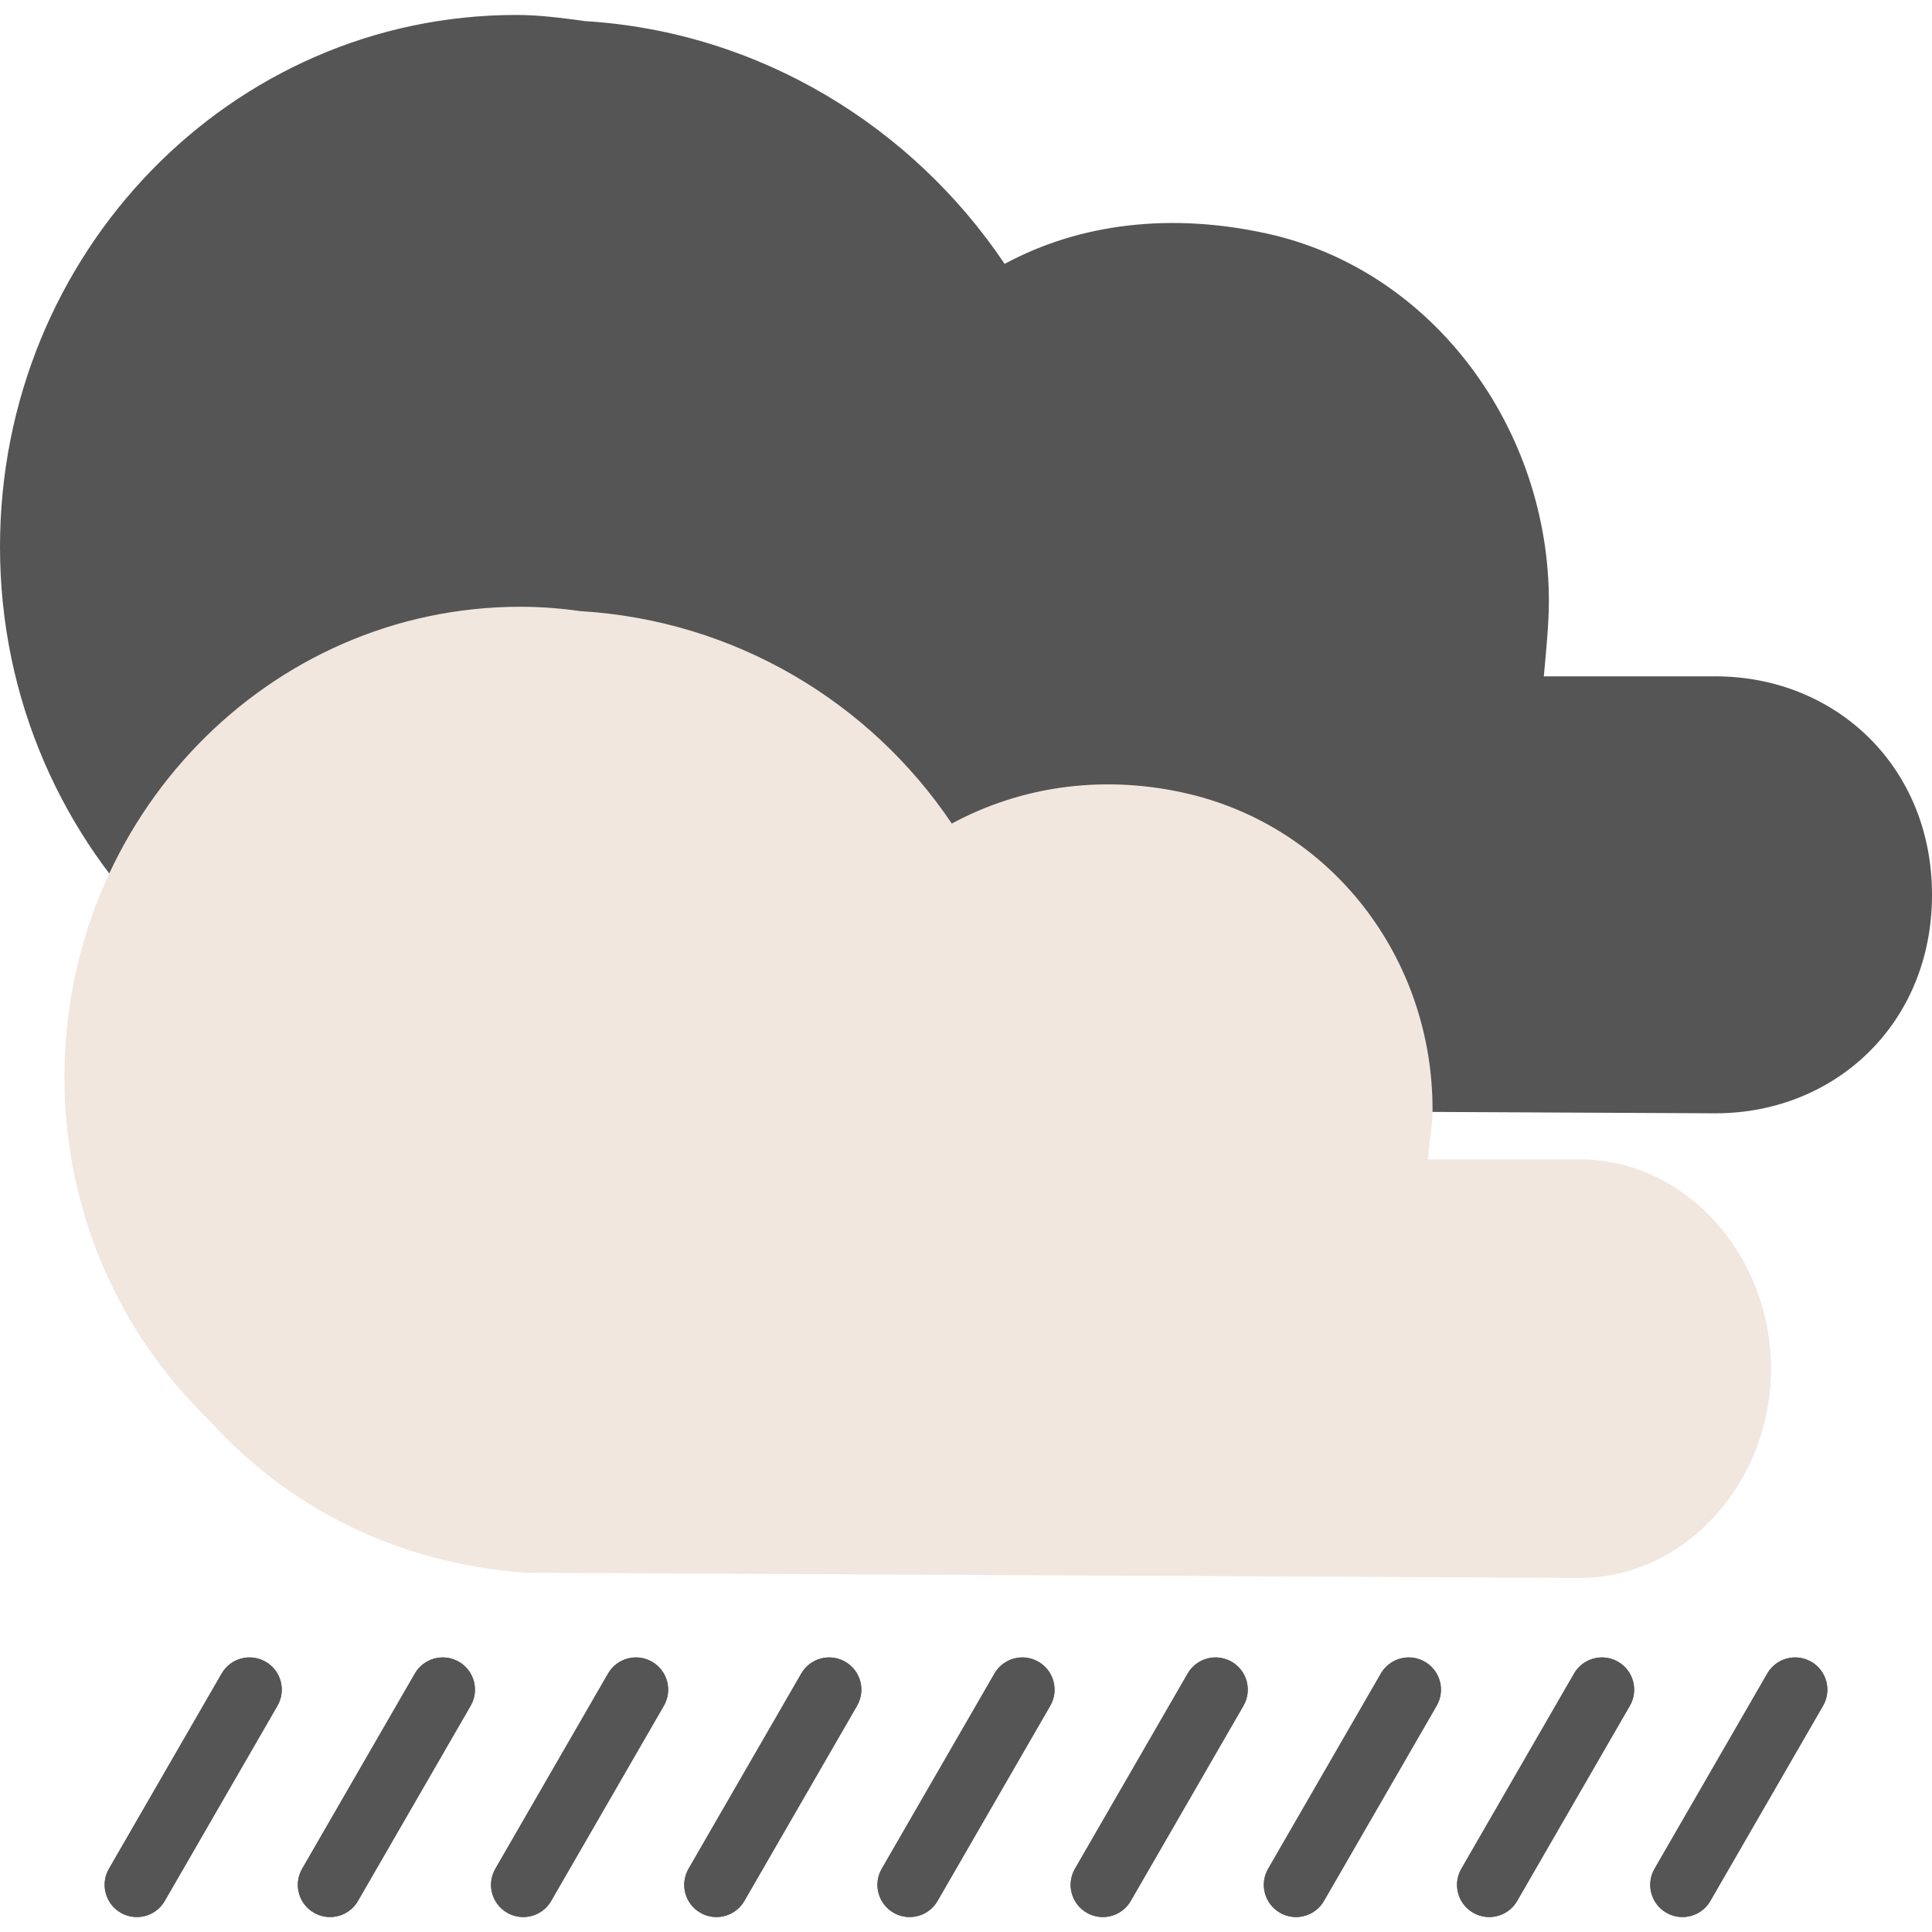 <!DOCTYPE svg PUBLIC "-//W3C//DTD SVG 1.1//EN" "http://www.w3.org/Graphics/SVG/1.1/DTD/svg11.dtd">

<!-- Uploaded to: SVG Repo, www.svgrepo.com, Transformed by: SVG Repo Mixer Tools -->
<svg height="800px" width="800px" version="1.1" id="Layer_1" xmlns="http://www.w3.org/2000/svg" xmlns:xlink="http://www.w3.org/1999/xlink" viewBox="0 0 480 480" xml:space="preserve" fill="#000000">

<g id="SVGRepo_bgCarrier" stroke-width="0"/>

<g id="SVGRepo_tracerCarrier" stroke-linecap="round" stroke-linejoin="round"/>

<g id="SVGRepo_iconCarrier"> <path style="fill:#555;" d="M426.208,168.036c-1.12,0-42.648,0-42.648,0c0.744-8,1.24-13.624,1.256-18.408 c0.128-42.672-28.36-82.424-70.032-91.6c-23.752-5.232-46.424-2.6-65.184,7.528C226.712,31.492,188.792,7.9,145.328,5.244 c-5.592-0.768-11.256-1.528-17.056-1.528C57.432,3.708,0,62.82,0,135.876c0,38.072,15.688,72.232,40.648,96.368 c22.072,24.488,52.72,40.272,89.008,42.904c0,0,295.432,1.448,296.552,1.448c29.712,0,53.792-22.288,53.792-54.28 S455.912,168.036,426.208,168.036z"/> <path style="fill:#f1e7df;" d="M392.48,288.036c-0.992,0-37.672,0-37.672,0c0.656-8,1.096-7.976,1.104-12.2 c0.112-37.696-25.048-70.776-61.856-78.888c-20.984-4.624-41.008-1.28-57.584,7.664c-20.216-30.088-53.72-50.424-92.104-52.768 c-4.944-0.68-9.944-1.096-15.064-1.096C66.728,150.74,16,203.084,16,267.62c0,33.632,13.856,63.864,35.904,85.184 c19.496,21.632,46.568,35.608,78.624,37.936c0,0,260.968,1.296,261.96,1.296c26.24,0,47.52-23.736,47.52-52 C440,311.772,418.728,288.036,392.48,288.036z"/> <path id="SVGCleanerId_0" style="fill:#555;" d="M129.992,476.284c-1.36,0-2.736-0.344-3.992-1.072 c-3.832-2.208-5.144-7.104-2.928-10.928l28-48.496c2.208-3.832,7.112-5.144,10.928-2.928c3.832,2.208,5.144,7.104,2.928,10.928 l-28,48.496C135.448,474.852,132.76,476.284,129.992,476.284z"/> <path id="SVGCleanerId_1" style="fill:#555;" d="M177.992,476.284c-1.36,0-2.736-0.344-3.992-1.072 c-3.832-2.208-5.144-7.104-2.928-10.928l28-48.496c2.208-3.832,7.112-5.144,10.928-2.928c3.832,2.208,5.144,7.104,2.928,10.928 l-28,48.496C183.448,474.852,180.76,476.284,177.992,476.284z"/> <path id="SVGCleanerId_2" style="fill:#555;" d="M33.992,476.284c-1.36,0-2.736-0.344-3.992-1.072 c-3.832-2.208-5.144-7.104-2.928-10.928l28-48.496c2.208-3.832,7.104-5.144,10.928-2.928c3.832,2.208,5.144,7.104,2.928,10.928 l-28,48.496C39.448,474.852,36.76,476.284,33.992,476.284z"/> <path id="SVGCleanerId_3" style="fill:#555;" d="M81.992,476.284c-1.36,0-2.736-0.344-3.992-1.072 c-3.832-2.208-5.144-7.104-2.928-10.928l28-48.496c2.208-3.832,7.112-5.144,10.928-2.928c3.832,2.208,5.144,7.104,2.928,10.928 l-28,48.496C87.448,474.852,84.76,476.284,81.992,476.284z"/> <path id="SVGCleanerId_4" style="fill:#555;" d="M225.992,476.284c-1.36,0-2.736-0.344-3.992-1.072 c-3.832-2.208-5.144-7.104-2.928-10.928l28-48.496c2.208-3.832,7.112-5.144,10.928-2.928c3.832,2.208,5.144,7.104,2.928,10.928 l-28,48.496C231.448,474.852,228.76,476.284,225.992,476.284z"/> <path id="SVGCleanerId_5" style="fill:#555;" d="M273.992,476.284c-1.36,0-2.736-0.344-3.992-1.072 c-3.832-2.208-5.144-7.104-2.928-10.928l28-48.496c2.208-3.832,7.104-5.144,10.928-2.928c3.832,2.208,5.144,7.104,2.928,10.928 l-28,48.496C279.448,474.852,276.76,476.284,273.992,476.284z"/> <path id="SVGCleanerId_6" style="fill:#555;" d="M321.992,476.284c-1.36,0-2.736-0.344-3.992-1.072 c-3.832-2.208-5.144-7.104-2.928-10.928l28-48.496c2.208-3.832,7.112-5.144,10.928-2.928c3.832,2.208,5.144,7.104,2.928,10.928 l-28,48.496C327.448,474.852,324.76,476.284,321.992,476.284z"/> <path id="SVGCleanerId_7" style="fill:#555;" d="M369.992,476.284c-1.36,0-2.736-0.344-3.992-1.072 c-3.832-2.208-5.144-7.104-2.928-10.928l28-48.496c2.208-3.832,7.104-5.144,10.928-2.928c3.832,2.208,5.144,7.104,2.928,10.928 l-28,48.496C375.448,474.852,372.76,476.284,369.992,476.284z"/> <path id="SVGCleanerId_8" style="fill:#555;" d="M417.992,476.284c-1.36,0-2.736-0.344-3.992-1.072 c-3.832-2.208-5.144-7.104-2.928-10.928l28-48.496c2.2-3.832,7.112-5.144,10.928-2.928c3.832,2.208,5.144,7.104,2.928,10.928 l-28,48.496C423.448,474.852,420.76,476.284,417.992,476.284z"/> <g> <path id="SVGCleanerId_0_1_" style="fill:#555;" d="M129.992,476.284c-1.36,0-2.736-0.344-3.992-1.072 c-3.832-2.208-5.144-7.104-2.928-10.928l28-48.496c2.208-3.832,7.112-5.144,10.928-2.928c3.832,2.208,5.144,7.104,2.928,10.928 l-28,48.496C135.448,474.852,132.76,476.284,129.992,476.284z"/> </g> <g> <path id="SVGCleanerId_1_1_" style="fill:#555;" d="M177.992,476.284c-1.36,0-2.736-0.344-3.992-1.072 c-3.832-2.208-5.144-7.104-2.928-10.928l28-48.496c2.208-3.832,7.112-5.144,10.928-2.928c3.832,2.208,5.144,7.104,2.928,10.928 l-28,48.496C183.448,474.852,180.76,476.284,177.992,476.284z"/> </g> <g> <path id="SVGCleanerId_2_1_" style="fill:#555;" d="M33.992,476.284c-1.36,0-2.736-0.344-3.992-1.072 c-3.832-2.208-5.144-7.104-2.928-10.928l28-48.496c2.208-3.832,7.104-5.144,10.928-2.928c3.832,2.208,5.144,7.104,2.928,10.928 l-28,48.496C39.448,474.852,36.76,476.284,33.992,476.284z"/> </g> <g> <path id="SVGCleanerId_3_1_" style="fill:#555;" d="M81.992,476.284c-1.36,0-2.736-0.344-3.992-1.072 c-3.832-2.208-5.144-7.104-2.928-10.928l28-48.496c2.208-3.832,7.112-5.144,10.928-2.928c3.832,2.208,5.144,7.104,2.928,10.928 l-28,48.496C87.448,474.852,84.76,476.284,81.992,476.284z"/> </g> <g> <path id="SVGCleanerId_4_1_" style="fill:#555;" d="M225.992,476.284c-1.36,0-2.736-0.344-3.992-1.072 c-3.832-2.208-5.144-7.104-2.928-10.928l28-48.496c2.208-3.832,7.112-5.144,10.928-2.928c3.832,2.208,5.144,7.104,2.928,10.928 l-28,48.496C231.448,474.852,228.76,476.284,225.992,476.284z"/> </g> <g> <path id="SVGCleanerId_5_1_" style="fill:#555;" d="M273.992,476.284c-1.36,0-2.736-0.344-3.992-1.072 c-3.832-2.208-5.144-7.104-2.928-10.928l28-48.496c2.208-3.832,7.104-5.144,10.928-2.928c3.832,2.208,5.144,7.104,2.928,10.928 l-28,48.496C279.448,474.852,276.76,476.284,273.992,476.284z"/> </g> <g> <path id="SVGCleanerId_6_1_" style="fill:#555;" d="M321.992,476.284c-1.36,0-2.736-0.344-3.992-1.072 c-3.832-2.208-5.144-7.104-2.928-10.928l28-48.496c2.208-3.832,7.112-5.144,10.928-2.928c3.832,2.208,5.144,7.104,2.928,10.928 l-28,48.496C327.448,474.852,324.76,476.284,321.992,476.284z"/> </g> <g> <path id="SVGCleanerId_7_1_" style="fill:#555;" d="M369.992,476.284c-1.36,0-2.736-0.344-3.992-1.072 c-3.832-2.208-5.144-7.104-2.928-10.928l28-48.496c2.208-3.832,7.104-5.144,10.928-2.928c3.832,2.208,5.144,7.104,2.928,10.928 l-28,48.496C375.448,474.852,372.76,476.284,369.992,476.284z"/> </g> <g> <path id="SVGCleanerId_8_1_" style="fill:#555;" d="M417.992,476.284c-1.36,0-2.736-0.344-3.992-1.072 c-3.832-2.208-5.144-7.104-2.928-10.928l28-48.496c2.2-3.832,7.112-5.144,10.928-2.928c3.832,2.208,5.144,7.104,2.928,10.928 l-28,48.496C423.448,474.852,420.76,476.284,417.992,476.284z"/> </g> </g>

</svg>